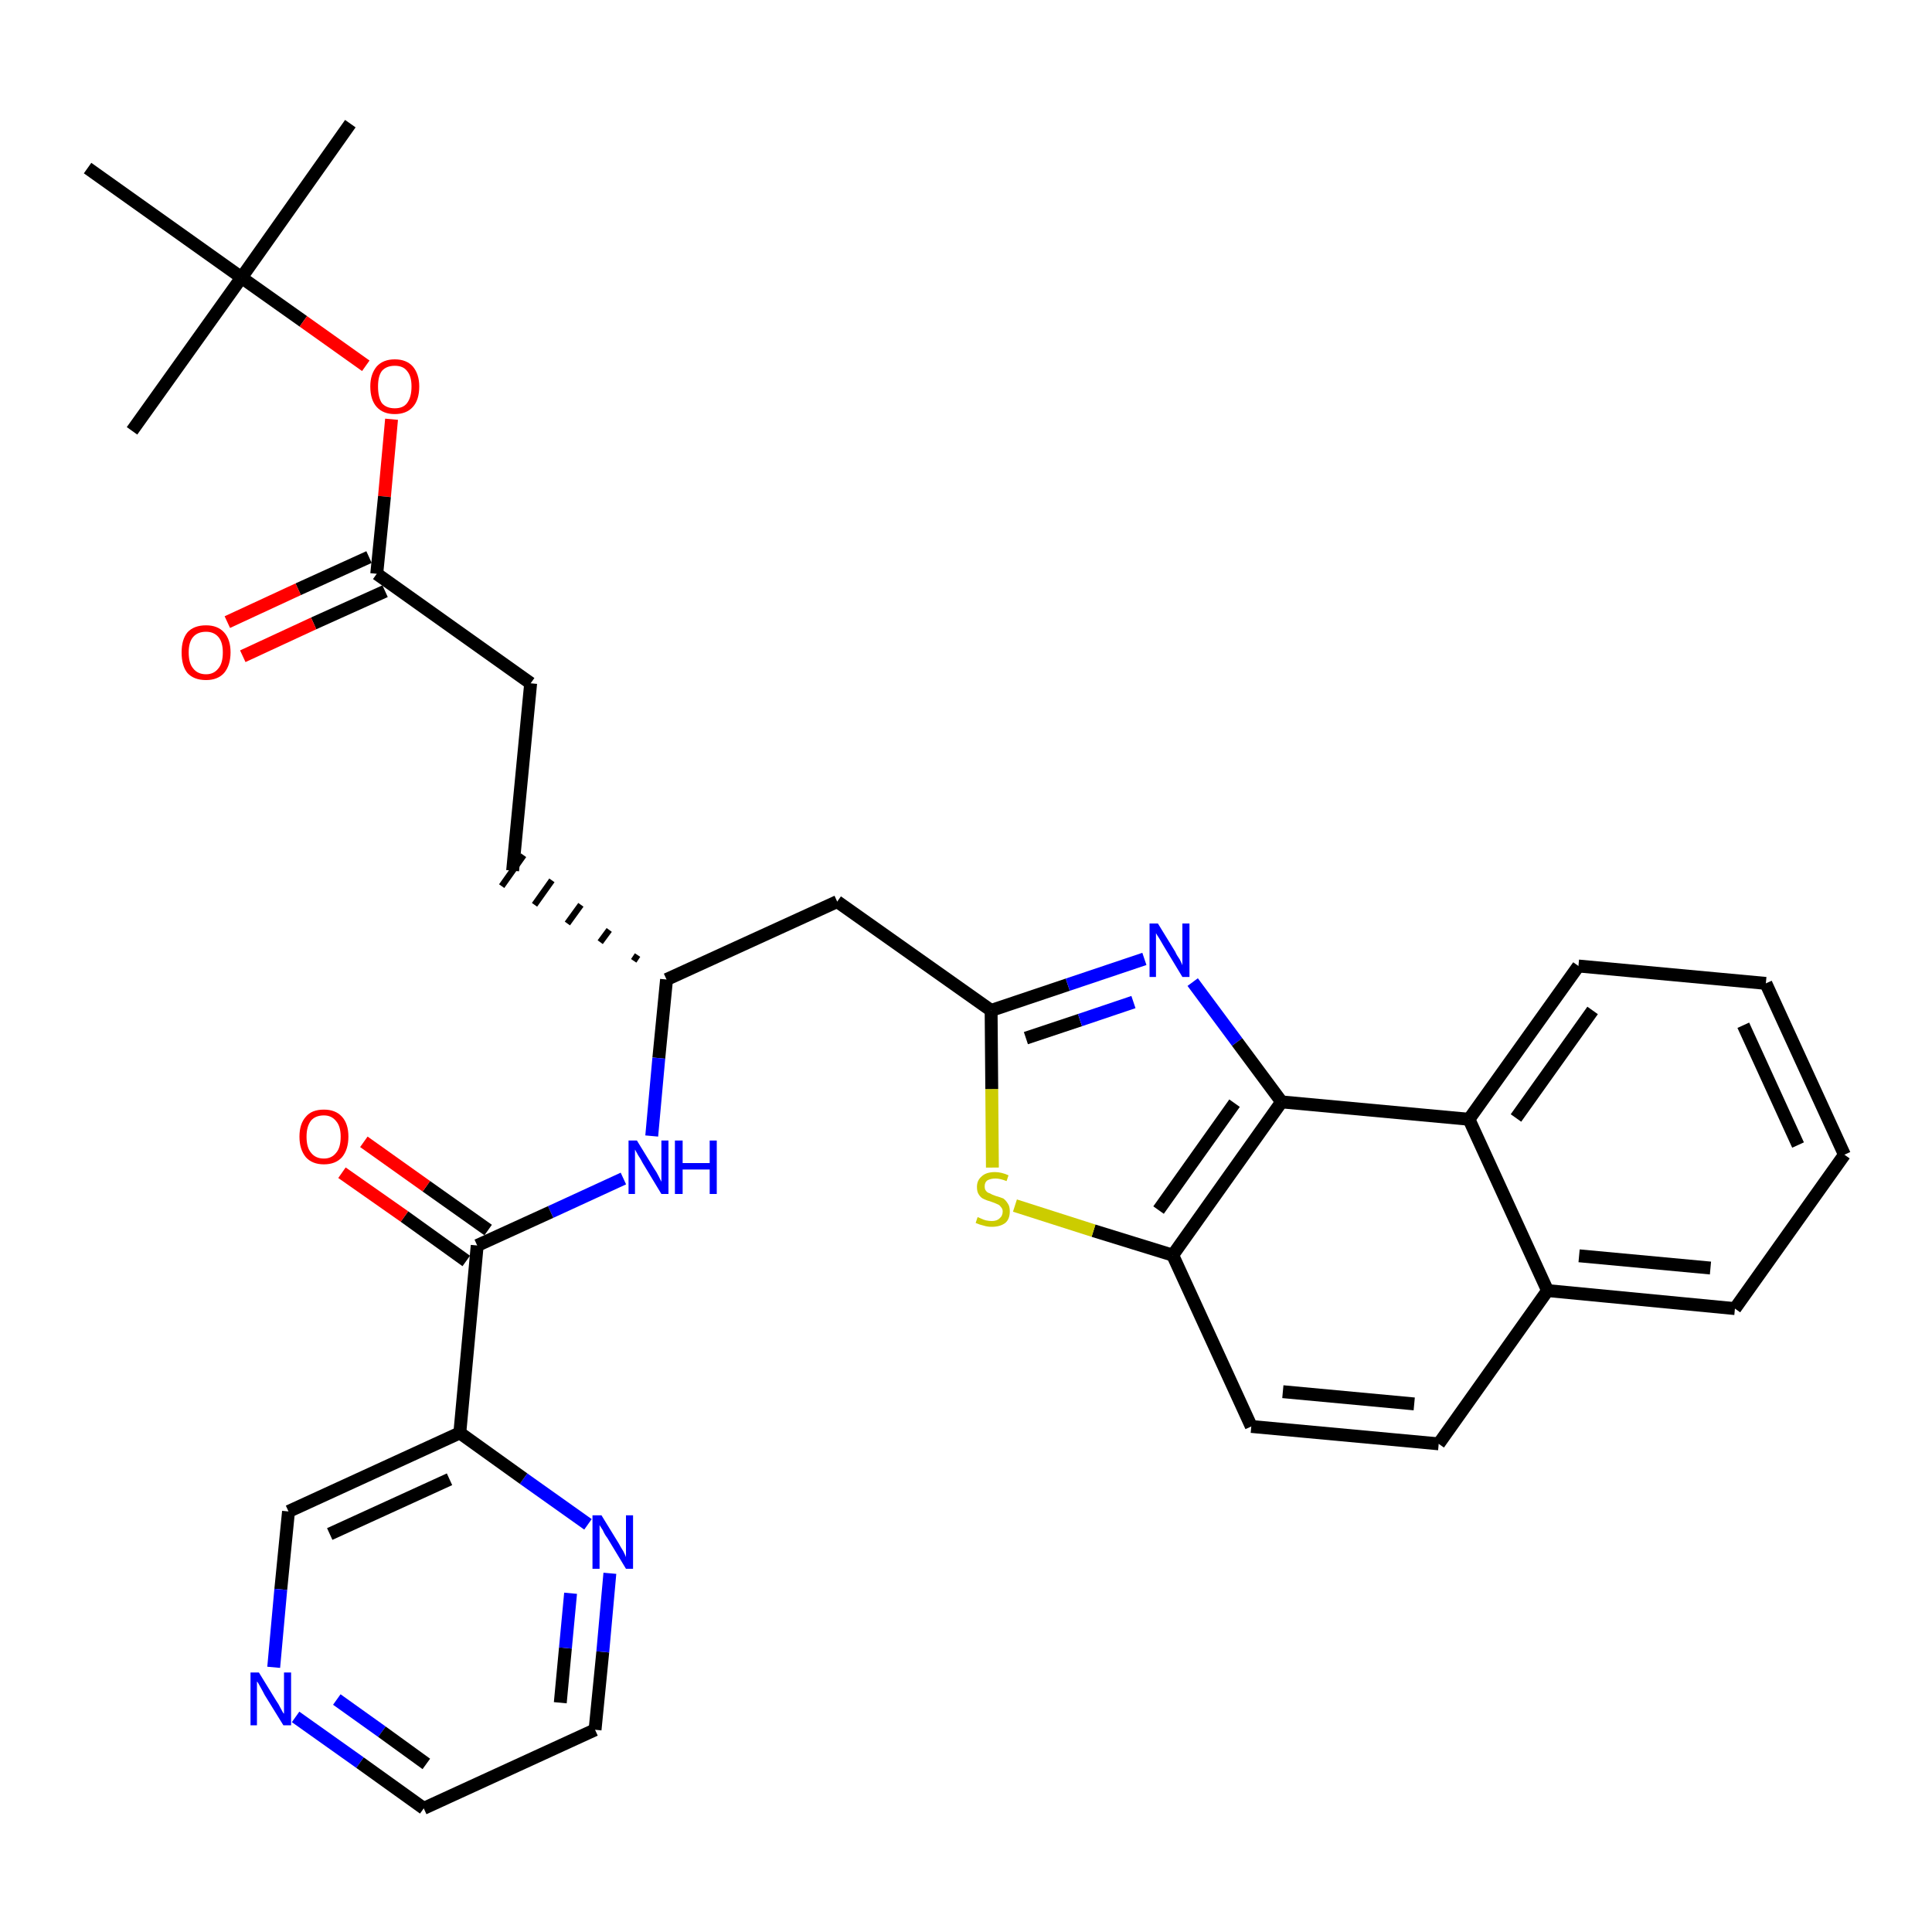<?xml version='1.0' encoding='iso-8859-1'?>
<svg version='1.1' baseProfile='full'
              xmlns='http://www.w3.org/2000/svg'
                      xmlns:rdkit='http://www.rdkit.org/xml'
                      xmlns:xlink='http://www.w3.org/1999/xlink'
                  xml:space='preserve'
width='300px' height='300px' viewBox='0 0 300 300'>
<!-- END OF HEADER -->
<path class='bond-0 atom-0 atom-1' d='M 54.4,19.2 L 37.5,43.1' style='fill:none;fill-rule:evenodd;stroke:#000000;stroke-width:2.0px;stroke-linecap:butt;stroke-linejoin:miter;stroke-opacity:1' />
<path class='bond-1 atom-1 atom-2' d='M 37.5,43.1 L 20.5,66.9' style='fill:none;fill-rule:evenodd;stroke:#000000;stroke-width:2.0px;stroke-linecap:butt;stroke-linejoin:miter;stroke-opacity:1' />
<path class='bond-2 atom-1 atom-3' d='M 37.5,43.1 L 13.6,26.1' style='fill:none;fill-rule:evenodd;stroke:#000000;stroke-width:2.0px;stroke-linecap:butt;stroke-linejoin:miter;stroke-opacity:1' />
<path class='bond-3 atom-1 atom-4' d='M 37.5,43.1 L 47.1,49.9' style='fill:none;fill-rule:evenodd;stroke:#000000;stroke-width:2.0px;stroke-linecap:butt;stroke-linejoin:miter;stroke-opacity:1' />
<path class='bond-3 atom-1 atom-4' d='M 47.1,49.9 L 56.8,56.8' style='fill:none;fill-rule:evenodd;stroke:#FF0000;stroke-width:2.0px;stroke-linecap:butt;stroke-linejoin:miter;stroke-opacity:1' />
<path class='bond-4 atom-4 atom-5' d='M 60.8,65.1 L 59.7,77.1' style='fill:none;fill-rule:evenodd;stroke:#FF0000;stroke-width:2.0px;stroke-linecap:butt;stroke-linejoin:miter;stroke-opacity:1' />
<path class='bond-4 atom-4 atom-5' d='M 59.7,77.1 L 58.5,89.1' style='fill:none;fill-rule:evenodd;stroke:#000000;stroke-width:2.0px;stroke-linecap:butt;stroke-linejoin:miter;stroke-opacity:1' />
<path class='bond-5 atom-5 atom-6' d='M 57.3,86.5 L 46.3,91.5' style='fill:none;fill-rule:evenodd;stroke:#000000;stroke-width:2.0px;stroke-linecap:butt;stroke-linejoin:miter;stroke-opacity:1' />
<path class='bond-5 atom-5 atom-6' d='M 46.3,91.5 L 35.3,96.6' style='fill:none;fill-rule:evenodd;stroke:#FF0000;stroke-width:2.0px;stroke-linecap:butt;stroke-linejoin:miter;stroke-opacity:1' />
<path class='bond-5 atom-5 atom-6' d='M 59.8,91.8 L 48.7,96.8' style='fill:none;fill-rule:evenodd;stroke:#000000;stroke-width:2.0px;stroke-linecap:butt;stroke-linejoin:miter;stroke-opacity:1' />
<path class='bond-5 atom-5 atom-6' d='M 48.7,96.8 L 37.7,101.9' style='fill:none;fill-rule:evenodd;stroke:#FF0000;stroke-width:2.0px;stroke-linecap:butt;stroke-linejoin:miter;stroke-opacity:1' />
<path class='bond-6 atom-5 atom-7' d='M 58.5,89.1 L 82.4,106.1' style='fill:none;fill-rule:evenodd;stroke:#000000;stroke-width:2.0px;stroke-linecap:butt;stroke-linejoin:miter;stroke-opacity:1' />
<path class='bond-7 atom-7 atom-8' d='M 82.4,106.1 L 79.6,135.2' style='fill:none;fill-rule:evenodd;stroke:#000000;stroke-width:2.0px;stroke-linecap:butt;stroke-linejoin:miter;stroke-opacity:1' />
<path class='bond-8 atom-9 atom-8' d='M 99.0,148.3 L 98.4,149.2' style='fill:none;fill-rule:evenodd;stroke:#000000;stroke-width:1.0px;stroke-linecap:butt;stroke-linejoin:miter;stroke-opacity:1' />
<path class='bond-8 atom-9 atom-8' d='M 94.6,144.4 L 93.2,146.3' style='fill:none;fill-rule:evenodd;stroke:#000000;stroke-width:1.0px;stroke-linecap:butt;stroke-linejoin:miter;stroke-opacity:1' />
<path class='bond-8 atom-9 atom-8' d='M 90.2,140.5 L 88.1,143.4' style='fill:none;fill-rule:evenodd;stroke:#000000;stroke-width:1.0px;stroke-linecap:butt;stroke-linejoin:miter;stroke-opacity:1' />
<path class='bond-8 atom-9 atom-8' d='M 85.7,136.7 L 83.0,140.5' style='fill:none;fill-rule:evenodd;stroke:#000000;stroke-width:1.0px;stroke-linecap:butt;stroke-linejoin:miter;stroke-opacity:1' />
<path class='bond-8 atom-9 atom-8' d='M 81.3,132.8 L 77.9,137.6' style='fill:none;fill-rule:evenodd;stroke:#000000;stroke-width:1.0px;stroke-linecap:butt;stroke-linejoin:miter;stroke-opacity:1' />
<path class='bond-9 atom-9 atom-10' d='M 103.5,152.1 L 130.0,140.0' style='fill:none;fill-rule:evenodd;stroke:#000000;stroke-width:2.0px;stroke-linecap:butt;stroke-linejoin:miter;stroke-opacity:1' />
<path class='bond-23 atom-9 atom-24' d='M 103.5,152.1 L 102.3,164.3' style='fill:none;fill-rule:evenodd;stroke:#000000;stroke-width:2.0px;stroke-linecap:butt;stroke-linejoin:miter;stroke-opacity:1' />
<path class='bond-23 atom-9 atom-24' d='M 102.3,164.3 L 101.2,176.4' style='fill:none;fill-rule:evenodd;stroke:#0000FF;stroke-width:2.0px;stroke-linecap:butt;stroke-linejoin:miter;stroke-opacity:1' />
<path class='bond-10 atom-10 atom-11' d='M 130.0,140.0 L 153.9,156.9' style='fill:none;fill-rule:evenodd;stroke:#000000;stroke-width:2.0px;stroke-linecap:butt;stroke-linejoin:miter;stroke-opacity:1' />
<path class='bond-11 atom-11 atom-12' d='M 153.9,156.9 L 165.8,152.9' style='fill:none;fill-rule:evenodd;stroke:#000000;stroke-width:2.0px;stroke-linecap:butt;stroke-linejoin:miter;stroke-opacity:1' />
<path class='bond-11 atom-11 atom-12' d='M 165.8,152.9 L 177.7,148.9' style='fill:none;fill-rule:evenodd;stroke:#0000FF;stroke-width:2.0px;stroke-linecap:butt;stroke-linejoin:miter;stroke-opacity:1' />
<path class='bond-11 atom-11 atom-12' d='M 159.3,161.2 L 167.7,158.4' style='fill:none;fill-rule:evenodd;stroke:#000000;stroke-width:2.0px;stroke-linecap:butt;stroke-linejoin:miter;stroke-opacity:1' />
<path class='bond-11 atom-11 atom-12' d='M 167.7,158.4 L 176.0,155.6' style='fill:none;fill-rule:evenodd;stroke:#0000FF;stroke-width:2.0px;stroke-linecap:butt;stroke-linejoin:miter;stroke-opacity:1' />
<path class='bond-32 atom-23 atom-11' d='M 154.1,181.3 L 154.0,169.1' style='fill:none;fill-rule:evenodd;stroke:#CCCC00;stroke-width:2.0px;stroke-linecap:butt;stroke-linejoin:miter;stroke-opacity:1' />
<path class='bond-32 atom-23 atom-11' d='M 154.0,169.1 L 153.9,156.9' style='fill:none;fill-rule:evenodd;stroke:#000000;stroke-width:2.0px;stroke-linecap:butt;stroke-linejoin:miter;stroke-opacity:1' />
<path class='bond-12 atom-12 atom-13' d='M 185.2,152.5 L 192.1,161.8' style='fill:none;fill-rule:evenodd;stroke:#0000FF;stroke-width:2.0px;stroke-linecap:butt;stroke-linejoin:miter;stroke-opacity:1' />
<path class='bond-12 atom-12 atom-13' d='M 192.1,161.8 L 199.0,171.1' style='fill:none;fill-rule:evenodd;stroke:#000000;stroke-width:2.0px;stroke-linecap:butt;stroke-linejoin:miter;stroke-opacity:1' />
<path class='bond-13 atom-13 atom-14' d='M 199.0,171.1 L 182.1,194.9' style='fill:none;fill-rule:evenodd;stroke:#000000;stroke-width:2.0px;stroke-linecap:butt;stroke-linejoin:miter;stroke-opacity:1' />
<path class='bond-13 atom-13 atom-14' d='M 191.7,171.3 L 179.9,187.9' style='fill:none;fill-rule:evenodd;stroke:#000000;stroke-width:2.0px;stroke-linecap:butt;stroke-linejoin:miter;stroke-opacity:1' />
<path class='bond-34 atom-22 atom-13' d='M 228.1,173.8 L 199.0,171.1' style='fill:none;fill-rule:evenodd;stroke:#000000;stroke-width:2.0px;stroke-linecap:butt;stroke-linejoin:miter;stroke-opacity:1' />
<path class='bond-14 atom-14 atom-15' d='M 182.1,194.9 L 194.3,221.5' style='fill:none;fill-rule:evenodd;stroke:#000000;stroke-width:2.0px;stroke-linecap:butt;stroke-linejoin:miter;stroke-opacity:1' />
<path class='bond-22 atom-14 atom-23' d='M 182.1,194.9 L 169.8,191.1' style='fill:none;fill-rule:evenodd;stroke:#000000;stroke-width:2.0px;stroke-linecap:butt;stroke-linejoin:miter;stroke-opacity:1' />
<path class='bond-22 atom-14 atom-23' d='M 169.8,191.1 L 157.6,187.2' style='fill:none;fill-rule:evenodd;stroke:#CCCC00;stroke-width:2.0px;stroke-linecap:butt;stroke-linejoin:miter;stroke-opacity:1' />
<path class='bond-15 atom-15 atom-16' d='M 194.3,221.5 L 223.4,224.2' style='fill:none;fill-rule:evenodd;stroke:#000000;stroke-width:2.0px;stroke-linecap:butt;stroke-linejoin:miter;stroke-opacity:1' />
<path class='bond-15 atom-15 atom-16' d='M 199.2,216.1 L 219.6,218.0' style='fill:none;fill-rule:evenodd;stroke:#000000;stroke-width:2.0px;stroke-linecap:butt;stroke-linejoin:miter;stroke-opacity:1' />
<path class='bond-16 atom-16 atom-17' d='M 223.4,224.2 L 240.3,200.4' style='fill:none;fill-rule:evenodd;stroke:#000000;stroke-width:2.0px;stroke-linecap:butt;stroke-linejoin:miter;stroke-opacity:1' />
<path class='bond-17 atom-17 atom-18' d='M 240.3,200.4 L 269.4,203.2' style='fill:none;fill-rule:evenodd;stroke:#000000;stroke-width:2.0px;stroke-linecap:butt;stroke-linejoin:miter;stroke-opacity:1' />
<path class='bond-17 atom-17 atom-18' d='M 245.2,195.0 L 265.6,196.9' style='fill:none;fill-rule:evenodd;stroke:#000000;stroke-width:2.0px;stroke-linecap:butt;stroke-linejoin:miter;stroke-opacity:1' />
<path class='bond-35 atom-22 atom-17' d='M 228.1,173.8 L 240.3,200.4' style='fill:none;fill-rule:evenodd;stroke:#000000;stroke-width:2.0px;stroke-linecap:butt;stroke-linejoin:miter;stroke-opacity:1' />
<path class='bond-18 atom-18 atom-19' d='M 269.4,203.2 L 286.4,179.3' style='fill:none;fill-rule:evenodd;stroke:#000000;stroke-width:2.0px;stroke-linecap:butt;stroke-linejoin:miter;stroke-opacity:1' />
<path class='bond-19 atom-19 atom-20' d='M 286.4,179.3 L 274.2,152.7' style='fill:none;fill-rule:evenodd;stroke:#000000;stroke-width:2.0px;stroke-linecap:butt;stroke-linejoin:miter;stroke-opacity:1' />
<path class='bond-19 atom-19 atom-20' d='M 279.2,177.8 L 270.7,159.2' style='fill:none;fill-rule:evenodd;stroke:#000000;stroke-width:2.0px;stroke-linecap:butt;stroke-linejoin:miter;stroke-opacity:1' />
<path class='bond-20 atom-20 atom-21' d='M 274.2,152.7 L 245.1,150.0' style='fill:none;fill-rule:evenodd;stroke:#000000;stroke-width:2.0px;stroke-linecap:butt;stroke-linejoin:miter;stroke-opacity:1' />
<path class='bond-21 atom-21 atom-22' d='M 245.1,150.0 L 228.1,173.8' style='fill:none;fill-rule:evenodd;stroke:#000000;stroke-width:2.0px;stroke-linecap:butt;stroke-linejoin:miter;stroke-opacity:1' />
<path class='bond-21 atom-21 atom-22' d='M 247.3,156.9 L 235.4,173.6' style='fill:none;fill-rule:evenodd;stroke:#000000;stroke-width:2.0px;stroke-linecap:butt;stroke-linejoin:miter;stroke-opacity:1' />
<path class='bond-24 atom-24 atom-25' d='M 96.8,183.0 L 85.5,188.2' style='fill:none;fill-rule:evenodd;stroke:#0000FF;stroke-width:2.0px;stroke-linecap:butt;stroke-linejoin:miter;stroke-opacity:1' />
<path class='bond-24 atom-24 atom-25' d='M 85.5,188.2 L 74.1,193.4' style='fill:none;fill-rule:evenodd;stroke:#000000;stroke-width:2.0px;stroke-linecap:butt;stroke-linejoin:miter;stroke-opacity:1' />
<path class='bond-25 atom-25 atom-26' d='M 75.8,191.0 L 66.2,184.2' style='fill:none;fill-rule:evenodd;stroke:#000000;stroke-width:2.0px;stroke-linecap:butt;stroke-linejoin:miter;stroke-opacity:1' />
<path class='bond-25 atom-25 atom-26' d='M 66.2,184.2 L 56.5,177.3' style='fill:none;fill-rule:evenodd;stroke:#FF0000;stroke-width:2.0px;stroke-linecap:butt;stroke-linejoin:miter;stroke-opacity:1' />
<path class='bond-25 atom-25 atom-26' d='M 72.4,195.8 L 62.8,188.9' style='fill:none;fill-rule:evenodd;stroke:#000000;stroke-width:2.0px;stroke-linecap:butt;stroke-linejoin:miter;stroke-opacity:1' />
<path class='bond-25 atom-25 atom-26' d='M 62.8,188.9 L 53.1,182.1' style='fill:none;fill-rule:evenodd;stroke:#FF0000;stroke-width:2.0px;stroke-linecap:butt;stroke-linejoin:miter;stroke-opacity:1' />
<path class='bond-26 atom-25 atom-27' d='M 74.1,193.4 L 71.4,222.5' style='fill:none;fill-rule:evenodd;stroke:#000000;stroke-width:2.0px;stroke-linecap:butt;stroke-linejoin:miter;stroke-opacity:1' />
<path class='bond-27 atom-27 atom-28' d='M 71.4,222.5 L 44.8,234.7' style='fill:none;fill-rule:evenodd;stroke:#000000;stroke-width:2.0px;stroke-linecap:butt;stroke-linejoin:miter;stroke-opacity:1' />
<path class='bond-27 atom-27 atom-28' d='M 69.8,229.7 L 51.2,238.2' style='fill:none;fill-rule:evenodd;stroke:#000000;stroke-width:2.0px;stroke-linecap:butt;stroke-linejoin:miter;stroke-opacity:1' />
<path class='bond-33 atom-32 atom-27' d='M 91.3,236.7 L 81.3,229.6' style='fill:none;fill-rule:evenodd;stroke:#0000FF;stroke-width:2.0px;stroke-linecap:butt;stroke-linejoin:miter;stroke-opacity:1' />
<path class='bond-33 atom-32 atom-27' d='M 81.3,229.6 L 71.4,222.5' style='fill:none;fill-rule:evenodd;stroke:#000000;stroke-width:2.0px;stroke-linecap:butt;stroke-linejoin:miter;stroke-opacity:1' />
<path class='bond-28 atom-28 atom-29' d='M 44.8,234.7 L 43.6,246.8' style='fill:none;fill-rule:evenodd;stroke:#000000;stroke-width:2.0px;stroke-linecap:butt;stroke-linejoin:miter;stroke-opacity:1' />
<path class='bond-28 atom-28 atom-29' d='M 43.6,246.8 L 42.5,258.9' style='fill:none;fill-rule:evenodd;stroke:#0000FF;stroke-width:2.0px;stroke-linecap:butt;stroke-linejoin:miter;stroke-opacity:1' />
<path class='bond-29 atom-29 atom-30' d='M 45.9,266.6 L 55.9,273.7' style='fill:none;fill-rule:evenodd;stroke:#0000FF;stroke-width:2.0px;stroke-linecap:butt;stroke-linejoin:miter;stroke-opacity:1' />
<path class='bond-29 atom-29 atom-30' d='M 55.9,273.7 L 65.8,280.8' style='fill:none;fill-rule:evenodd;stroke:#000000;stroke-width:2.0px;stroke-linecap:butt;stroke-linejoin:miter;stroke-opacity:1' />
<path class='bond-29 atom-29 atom-30' d='M 52.3,263.9 L 59.3,268.9' style='fill:none;fill-rule:evenodd;stroke:#0000FF;stroke-width:2.0px;stroke-linecap:butt;stroke-linejoin:miter;stroke-opacity:1' />
<path class='bond-29 atom-29 atom-30' d='M 59.3,268.9 L 66.2,273.9' style='fill:none;fill-rule:evenodd;stroke:#000000;stroke-width:2.0px;stroke-linecap:butt;stroke-linejoin:miter;stroke-opacity:1' />
<path class='bond-30 atom-30 atom-31' d='M 65.8,280.8 L 92.4,268.6' style='fill:none;fill-rule:evenodd;stroke:#000000;stroke-width:2.0px;stroke-linecap:butt;stroke-linejoin:miter;stroke-opacity:1' />
<path class='bond-31 atom-31 atom-32' d='M 92.4,268.6 L 93.6,256.5' style='fill:none;fill-rule:evenodd;stroke:#000000;stroke-width:2.0px;stroke-linecap:butt;stroke-linejoin:miter;stroke-opacity:1' />
<path class='bond-31 atom-31 atom-32' d='M 93.6,256.5 L 94.7,244.3' style='fill:none;fill-rule:evenodd;stroke:#0000FF;stroke-width:2.0px;stroke-linecap:butt;stroke-linejoin:miter;stroke-opacity:1' />
<path class='bond-31 atom-31 atom-32' d='M 87.0,264.4 L 87.8,255.9' style='fill:none;fill-rule:evenodd;stroke:#000000;stroke-width:2.0px;stroke-linecap:butt;stroke-linejoin:miter;stroke-opacity:1' />
<path class='bond-31 atom-31 atom-32' d='M 87.8,255.9 L 88.6,247.4' style='fill:none;fill-rule:evenodd;stroke:#0000FF;stroke-width:2.0px;stroke-linecap:butt;stroke-linejoin:miter;stroke-opacity:1' />
<path  class='atom-4' d='M 57.5 60.0
Q 57.5 58.1, 58.5 56.9
Q 59.5 55.8, 61.3 55.8
Q 63.1 55.8, 64.1 56.9
Q 65.1 58.1, 65.1 60.0
Q 65.1 62.1, 64.1 63.2
Q 63.1 64.3, 61.3 64.3
Q 59.5 64.3, 58.5 63.2
Q 57.5 62.1, 57.5 60.0
M 61.3 63.4
Q 62.6 63.4, 63.2 62.6
Q 63.9 61.7, 63.9 60.0
Q 63.9 58.4, 63.2 57.6
Q 62.6 56.8, 61.3 56.8
Q 60.0 56.8, 59.3 57.6
Q 58.7 58.4, 58.7 60.0
Q 58.7 61.7, 59.3 62.6
Q 60.0 63.4, 61.3 63.4
' fill='#FF0000'/>
<path  class='atom-6' d='M 28.2 101.3
Q 28.2 99.3, 29.1 98.2
Q 30.1 97.1, 32.0 97.1
Q 33.8 97.1, 34.8 98.2
Q 35.8 99.3, 35.8 101.3
Q 35.8 103.3, 34.8 104.5
Q 33.8 105.6, 32.0 105.6
Q 30.1 105.6, 29.1 104.5
Q 28.2 103.4, 28.2 101.3
M 32.0 104.7
Q 33.2 104.7, 33.9 103.8
Q 34.6 103.0, 34.6 101.3
Q 34.6 99.7, 33.9 98.9
Q 33.2 98.1, 32.0 98.1
Q 30.7 98.1, 30.0 98.9
Q 29.3 99.7, 29.3 101.3
Q 29.3 103.0, 30.0 103.8
Q 30.7 104.7, 32.0 104.7
' fill='#FF0000'/>
<path  class='atom-12' d='M 179.8 143.4
L 182.5 147.8
Q 182.7 148.3, 183.2 149.0
Q 183.6 149.8, 183.6 149.9
L 183.6 143.4
L 184.7 143.4
L 184.7 151.7
L 183.6 151.7
L 180.7 146.9
Q 180.4 146.4, 180.0 145.7
Q 179.6 145.1, 179.5 144.9
L 179.5 151.7
L 178.5 151.7
L 178.5 143.4
L 179.8 143.4
' fill='#0000FF'/>
<path  class='atom-23' d='M 151.8 189.0
Q 151.9 189.0, 152.3 189.2
Q 152.7 189.4, 153.1 189.5
Q 153.6 189.6, 154.0 189.6
Q 154.8 189.6, 155.2 189.2
Q 155.7 188.8, 155.7 188.1
Q 155.7 187.7, 155.4 187.4
Q 155.2 187.1, 154.9 187.0
Q 154.5 186.8, 153.9 186.6
Q 153.2 186.4, 152.8 186.2
Q 152.3 186.0, 152.0 185.5
Q 151.7 185.1, 151.7 184.3
Q 151.7 183.3, 152.4 182.7
Q 153.1 182.0, 154.5 182.0
Q 155.5 182.0, 156.6 182.5
L 156.3 183.4
Q 155.3 183.0, 154.6 183.0
Q 153.8 183.0, 153.3 183.3
Q 152.9 183.6, 152.9 184.2
Q 152.9 184.7, 153.1 184.9
Q 153.3 185.2, 153.7 185.3
Q 154.0 185.5, 154.6 185.7
Q 155.3 185.9, 155.8 186.1
Q 156.2 186.4, 156.5 186.9
Q 156.8 187.3, 156.8 188.1
Q 156.8 189.3, 156.1 189.9
Q 155.3 190.5, 154.0 190.5
Q 153.3 190.5, 152.7 190.3
Q 152.2 190.2, 151.5 189.9
L 151.8 189.0
' fill='#CCCC00'/>
<path  class='atom-24' d='M 98.9 177.1
L 101.6 181.5
Q 101.9 181.9, 102.3 182.7
Q 102.7 183.5, 102.7 183.5
L 102.7 177.1
L 103.8 177.1
L 103.8 185.4
L 102.7 185.4
L 99.8 180.6
Q 99.5 180.0, 99.1 179.4
Q 98.7 178.7, 98.6 178.5
L 98.6 185.4
L 97.6 185.4
L 97.6 177.1
L 98.9 177.1
' fill='#0000FF'/>
<path  class='atom-24' d='M 104.8 177.1
L 106.0 177.1
L 106.0 180.6
L 110.2 180.6
L 110.2 177.1
L 111.3 177.1
L 111.3 185.4
L 110.2 185.4
L 110.2 181.6
L 106.0 181.6
L 106.0 185.4
L 104.8 185.4
L 104.8 177.1
' fill='#0000FF'/>
<path  class='atom-26' d='M 46.5 176.5
Q 46.5 174.5, 47.5 173.4
Q 48.4 172.3, 50.3 172.3
Q 52.1 172.3, 53.1 173.4
Q 54.1 174.5, 54.1 176.5
Q 54.1 178.5, 53.1 179.7
Q 52.1 180.8, 50.3 180.8
Q 48.5 180.8, 47.5 179.7
Q 46.5 178.5, 46.5 176.5
M 50.3 179.9
Q 51.5 179.9, 52.2 179.0
Q 52.9 178.2, 52.9 176.5
Q 52.9 174.9, 52.2 174.1
Q 51.5 173.2, 50.3 173.2
Q 49.0 173.2, 48.3 174.0
Q 47.6 174.9, 47.6 176.5
Q 47.6 178.2, 48.3 179.0
Q 49.0 179.9, 50.3 179.9
' fill='#FF0000'/>
<path  class='atom-29' d='M 40.2 259.7
L 42.9 264.1
Q 43.2 264.5, 43.6 265.3
Q 44.0 266.1, 44.1 266.1
L 44.1 259.7
L 45.2 259.7
L 45.2 267.9
L 44.0 267.9
L 41.1 263.2
Q 40.8 262.6, 40.4 261.9
Q 40.1 261.3, 39.9 261.1
L 39.9 267.9
L 38.9 267.9
L 38.9 259.7
L 40.2 259.7
' fill='#0000FF'/>
<path  class='atom-32' d='M 93.4 235.3
L 96.1 239.7
Q 96.3 240.1, 96.8 240.9
Q 97.2 241.7, 97.2 241.8
L 97.2 235.3
L 98.3 235.3
L 98.3 243.6
L 97.2 243.6
L 94.3 238.8
Q 93.9 238.3, 93.6 237.6
Q 93.2 237.0, 93.1 236.8
L 93.1 243.6
L 92.0 243.6
L 92.0 235.3
L 93.4 235.3
' fill='#0000FF'/>
</svg>
